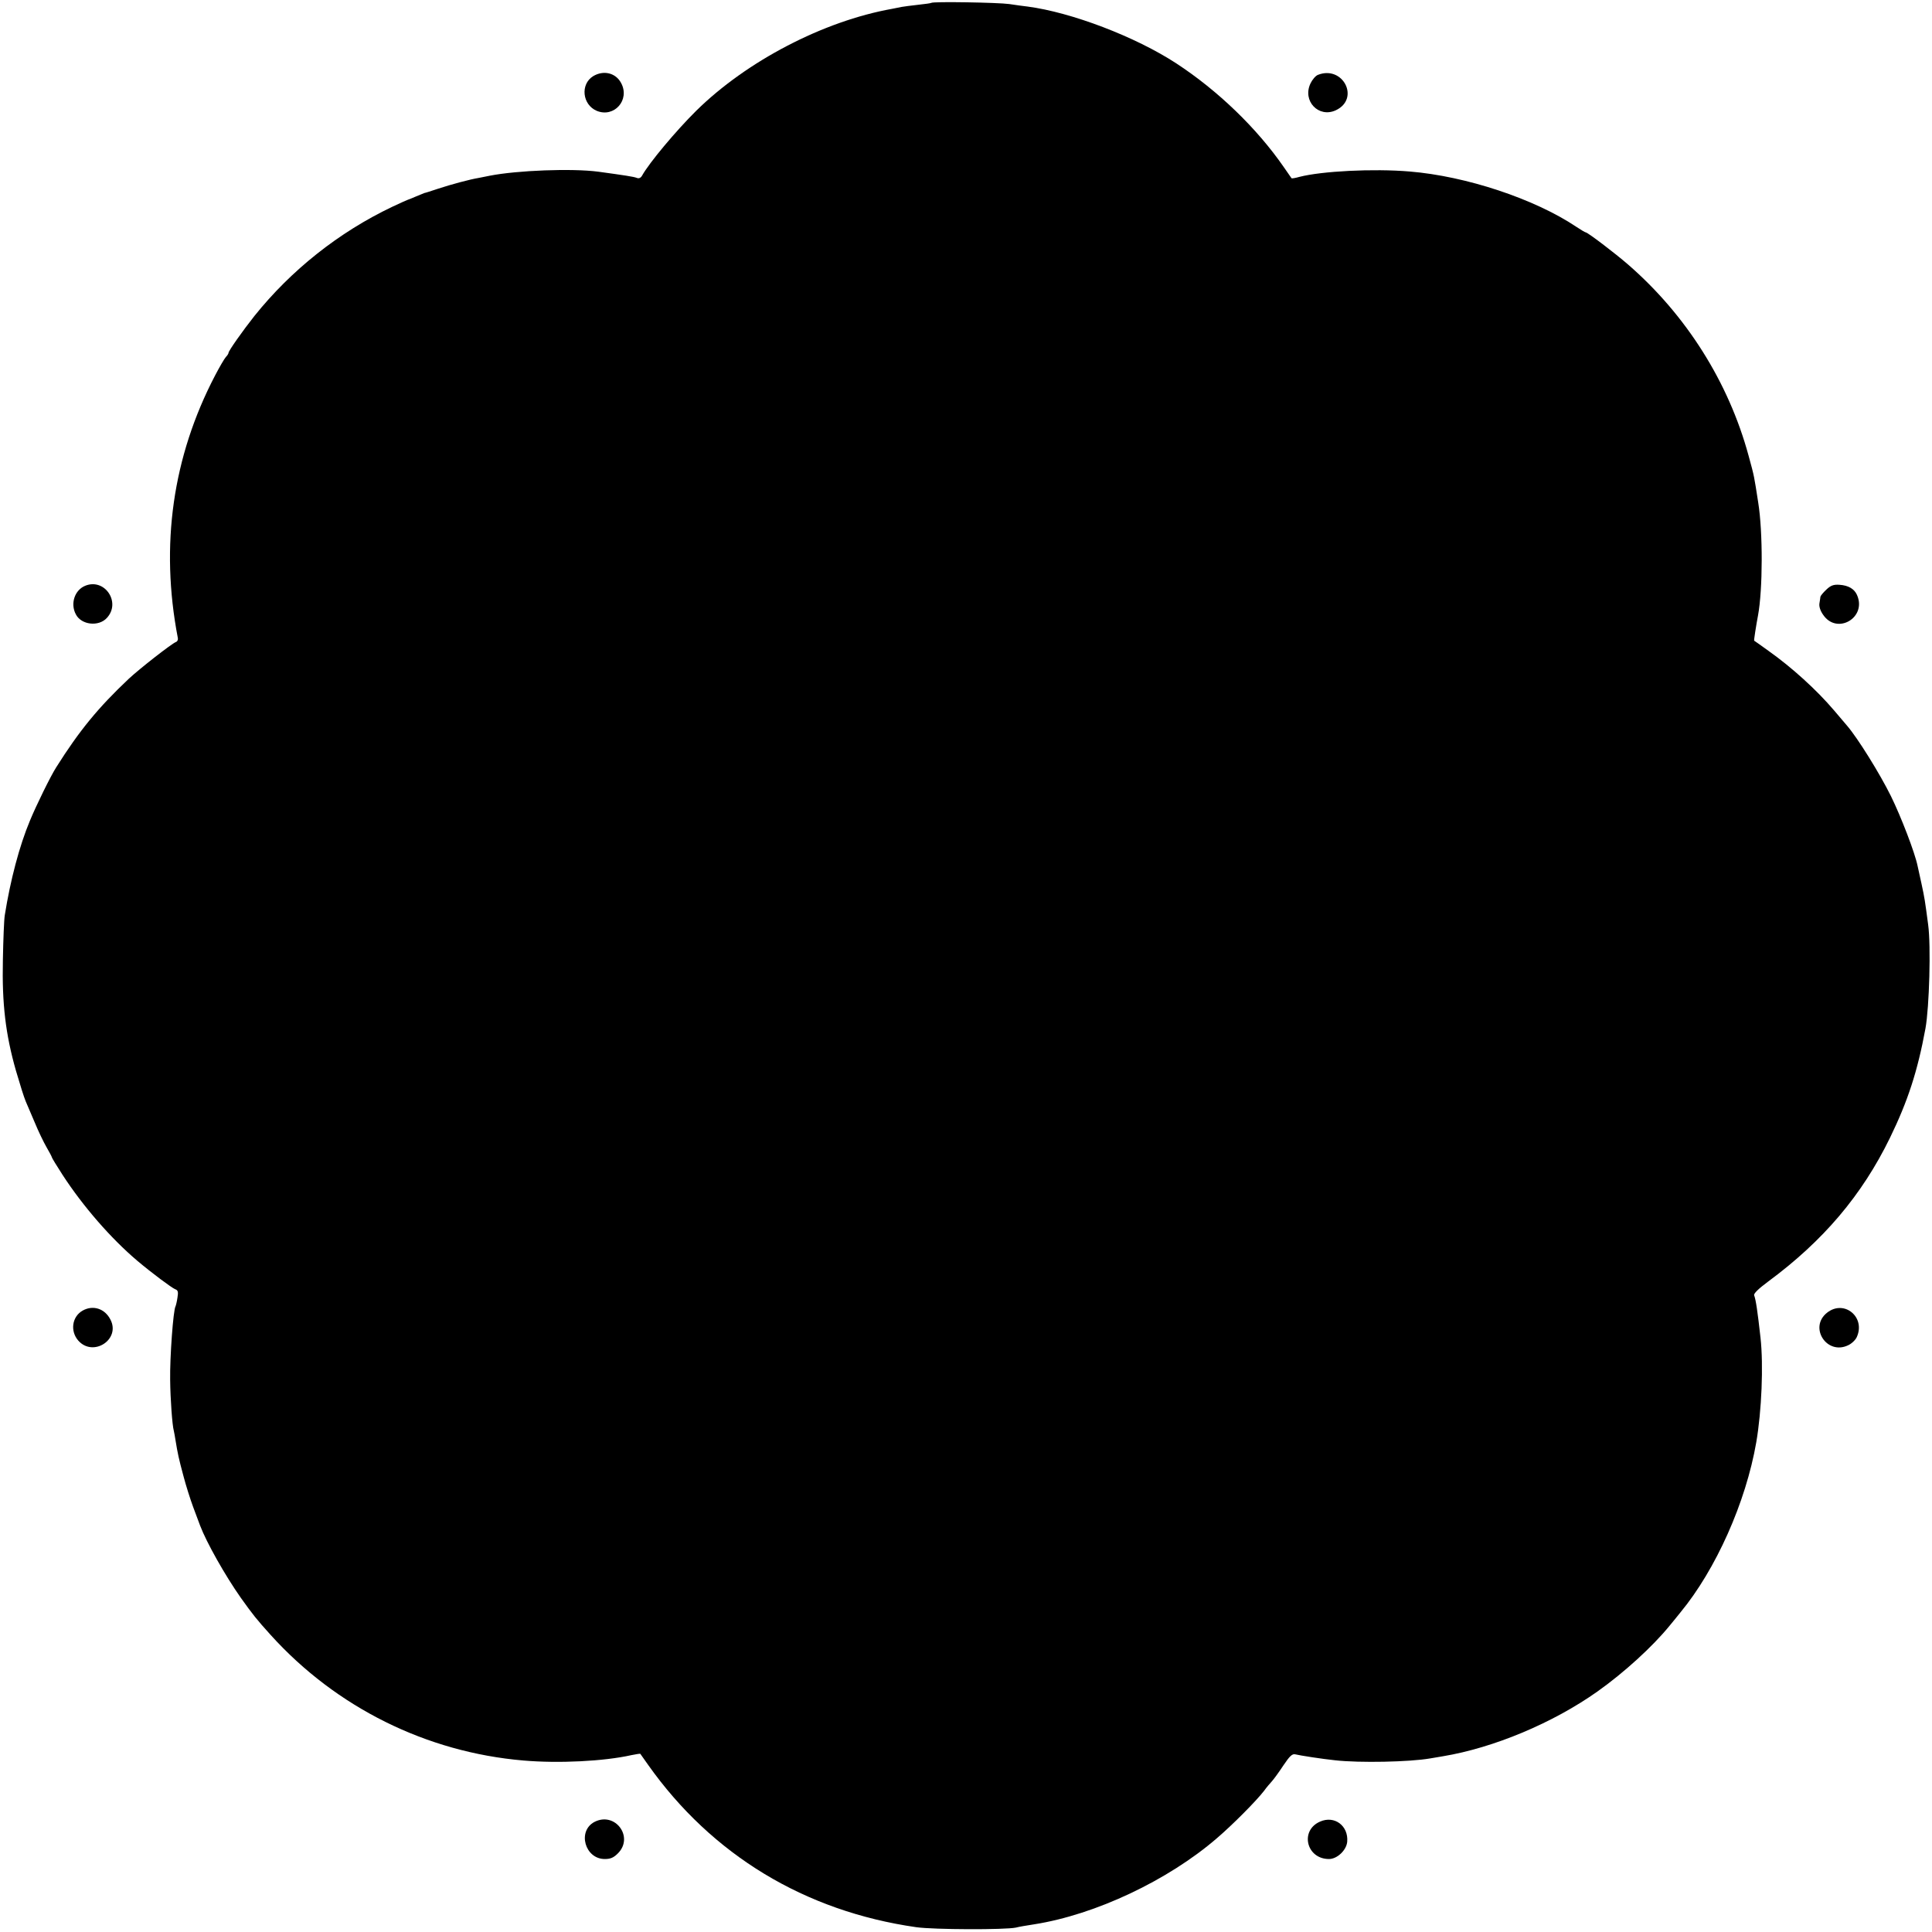 <?xml version="1.0" standalone="no"?>
<!DOCTYPE svg PUBLIC "-//W3C//DTD SVG 20010904//EN"
 "http://www.w3.org/TR/2001/REC-SVG-20010904/DTD/svg10.dtd">
<svg version="1.0" xmlns="http://www.w3.org/2000/svg"
 width="1006pt" height="1006pt" viewBox="0 0 1006 1006"
 preserveAspectRatio="xMidYMid meet">
<g transform="translate(0,1006) scale(0.1,-0.1)"
fill="#000000" stroke="none">
<path d="M4849 10045 c-2 -2 -33 -6 -69 -10 -36 -4 -74 -9 -85 -11 -11 -2 -33
-7 -50 -10 -358 -64 -757 -272 -1020 -531 -105 -104 -245 -271 -282 -338 -7
-12 -17 -16 -28 -11 -16 6 -61 13 -200 32 -137 18 -422 7 -565 -21 -14 -3 -38
-8 -55 -11 -49 -8 -145 -34 -215 -57 -36 -12 -67 -22 -70 -22 -3 -1 -22 -9
-44 -18 -21 -9 -40 -17 -42 -17 -2 0 -39 -17 -82 -37 -279 -133 -526 -330
-717 -568 -61 -77 -135 -182 -135 -192 0 -4 -6 -14 -14 -22 -8 -9 -33 -52 -56
-96 -221 -423 -287 -884 -194 -1367 2 -9 -2 -18 -10 -21 -23 -9 -188 -138
-245 -191 -159 -150 -257 -269 -378 -461 -29 -45 -105 -200 -137 -278 -55
-131 -102 -310 -131 -492 -4 -22 -8 -128 -10 -235 -5 -226 14 -386 68 -575 22
-75 41 -136 51 -160 7 -16 28 -66 47 -110 18 -44 46 -102 61 -128 15 -26 28
-50 28 -53 0 -3 25 -44 56 -92 106 -163 251 -330 389 -447 76 -64 178 -140
197 -148 15 -5 17 -14 12 -44 -3 -21 -8 -41 -10 -45 -12 -19 -30 -268 -28
-383 1 -101 11 -237 19 -265 2 -8 6 -31 9 -50 11 -68 17 -96 41 -185 13 -50
36 -122 50 -160 15 -39 31 -83 37 -99 33 -87 129 -258 212 -376 63 -88 81
-111 156 -194 341 -377 811 -610 1315 -653 184 -16 421 -4 563 28 24 5 45 8
46 7 1 -2 20 -28 41 -58 332 -469 816 -762 1396 -845 92 -13 463 -14 519 -2
14 4 56 11 95 17 319 50 697 229 951 448 83 71 205 194 246 247 12 17 31 39
41 50 10 11 37 48 60 83 33 49 46 61 62 57 24 -6 140 -24 208 -31 126 -14 386
-9 495 10 17 3 47 8 65 11 265 44 573 173 806 338 138 98 286 233 374 341 18
21 43 53 57 70 185 224 341 574 395 886 28 163 38 401 22 545 -15 134 -24 197
-33 220 -4 9 23 35 73 72 287 212 488 449 634 748 93 191 144 347 185 570 20
111 29 430 14 540 -17 128 -18 136 -35 215 -9 41 -18 82 -20 91 -14 69 -86
256 -139 364 -59 119 -173 302 -228 366 -13 15 -43 51 -68 80 -91 107 -219
223 -340 309 -41 30 -76 54 -76 54 -2 1 10 78 20 131 25 134 26 434 1 589 -22
140 -19 130 -50 243 -104 383 -325 733 -628 996 -68 59 -210 167 -220 167 -3
0 -25 13 -49 29 -218 146 -575 264 -868 288 -189 16 -458 2 -574 -28 -21 -6
-39 -9 -41 -7 -1 2 -20 28 -41 59 -140 202 -342 397 -559 539 -213 139 -546
266 -775 296 -19 2 -62 8 -95 13 -56 8 -399 14 -406 6z"/>
<path d="M3088 9663 c-67 -42 -56 -148 19 -180 91 -38 175 57 127 145 -28 53
-92 68 -146 35z"/>
<path d="M6862 9670 c-12 -5 -29 -25 -38 -44 -44 -91 42 -182 132 -140 127 60
37 236 -94 184z"/>
<path d="M444 7010 c-55 -22 -79 -93 -49 -149 28 -55 119 -66 162 -18 74 81
-12 208 -113 167z"/>
<path d="M9510 6990 c-17 -16 -30 -32 -31 -37 0 -4 -3 -20 -5 -34 -3 -16 4
-39 19 -60 72 -107 230 -15 176 104 -14 31 -45 49 -91 52 -30 2 -45 -3 -68
-25z"/>
<path d="M431 3236 c-56 -31 -67 -107 -23 -157 78 -87 221 7 167 110 -29 57
-90 77 -144 47z"/>
<path d="M9514 3225 c-97 -76 -2 -223 109 -170 18 8 38 27 45 42 48 104 -65
198 -154 128z"/>
<path d="M3095 573 c-90 -48 -49 -193 54 -193 30 0 46 7 68 29 86 85 -14 220
-122 164z"/>
<path d="M6874 575 c-107 -46 -72 -195 46 -195 43 0 91 46 95 90 7 83 -66 138
-141 105z"/>
</g>
</svg>
